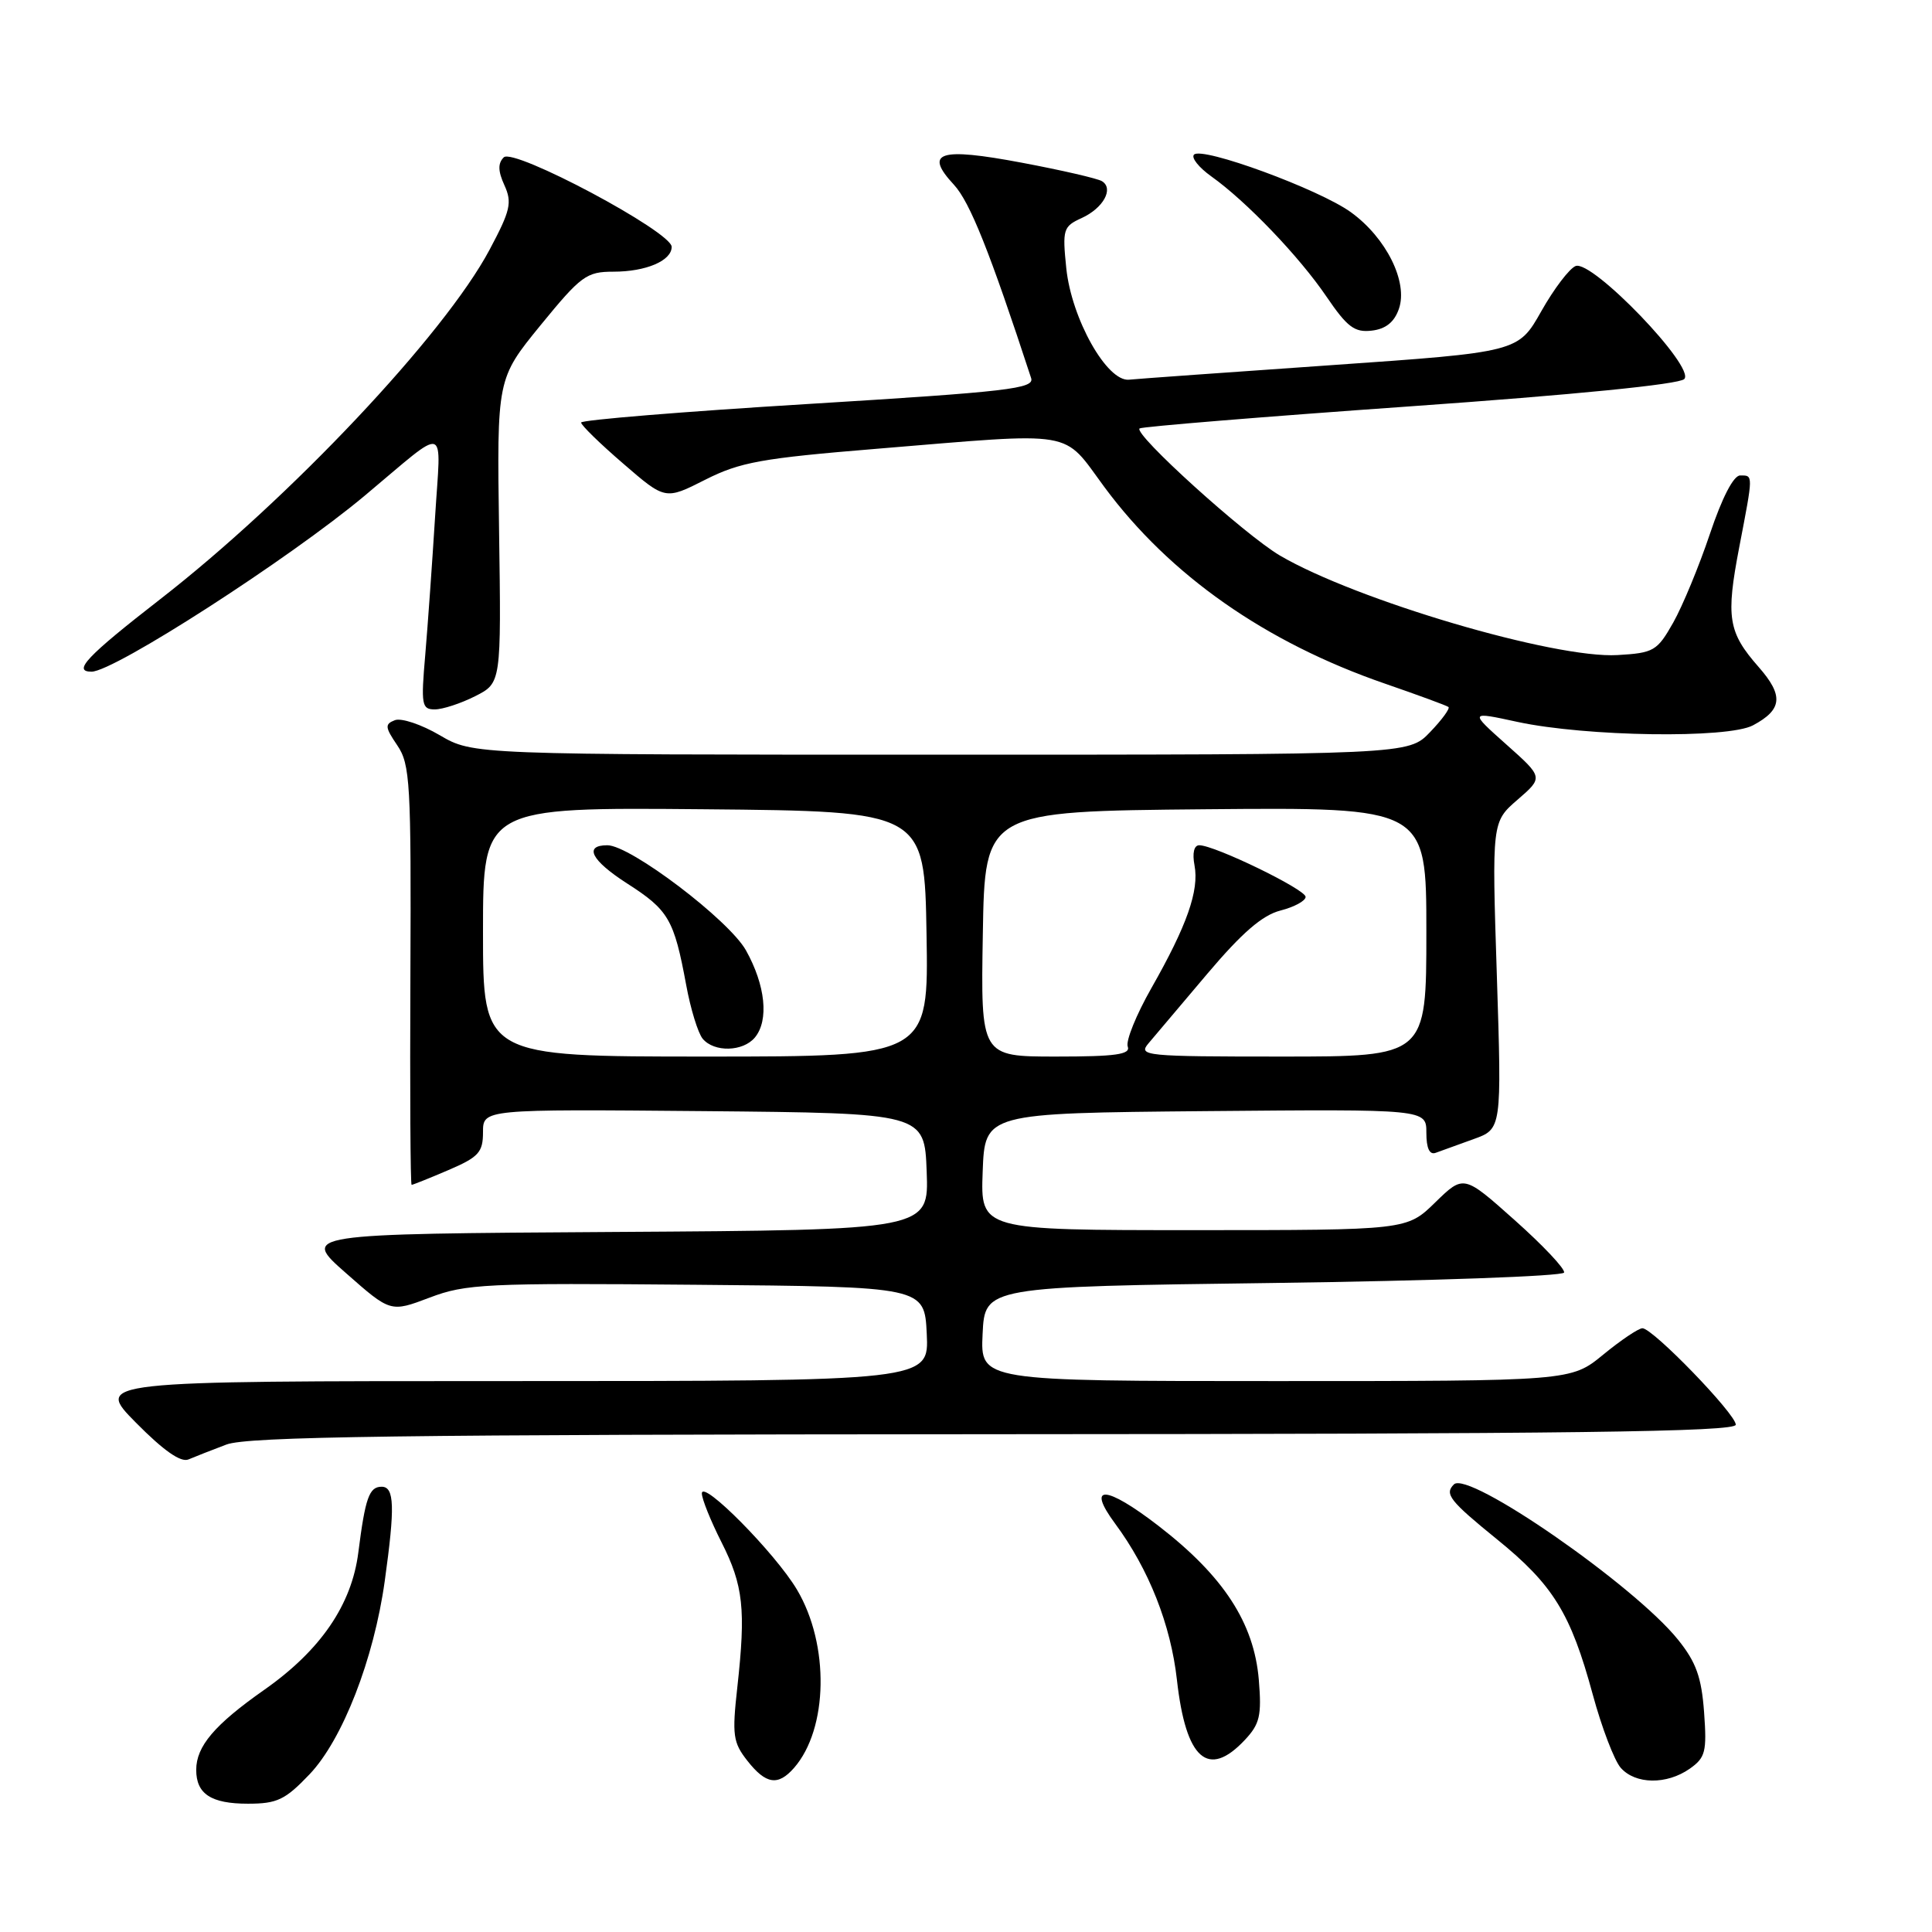 <?xml version="1.0" encoding="UTF-8" standalone="no"?>
<!DOCTYPE svg PUBLIC "-//W3C//DTD SVG 1.1//EN" "http://www.w3.org/Graphics/SVG/1.1/DTD/svg11.dtd" >
<svg xmlns="http://www.w3.org/2000/svg" xmlns:xlink="http://www.w3.org/1999/xlink" version="1.1" viewBox="0 0 256 256">
 <g >
 <path fill="currentColor"
d=" M 41.02 235.10 C 45.39 230.51 49.54 219.84 50.98 209.50 C 52.35 199.67 52.27 197.00 50.57 197.00 C 48.92 197.00 48.40 198.46 47.48 205.71 C 46.60 212.65 42.48 218.67 35.03 223.90 C 28.43 228.53 26.00 231.39 26.00 234.52 C 26.00 237.71 27.97 239.00 32.85 239.00 C 36.73 239.00 37.79 238.49 41.02 235.10 Z  M 105.22 234.25 C 109.74 229.07 109.93 217.93 105.61 210.65 C 102.75 205.82 93.00 195.96 93.00 197.89 C 93.00 198.62 94.17 201.52 95.60 204.35 C 98.50 210.08 98.84 213.25 97.70 223.56 C 96.99 229.92 97.13 230.89 99.03 233.31 C 101.49 236.44 103.09 236.68 105.22 234.25 Z  M 223.89 234.37 C 225.98 232.90 226.18 232.13 225.80 226.88 C 225.46 222.25 224.75 220.25 222.35 217.27 C 216.57 210.07 194.53 194.80 192.65 196.69 C 191.37 197.96 192.09 198.87 198.34 203.95 C 205.80 210.00 208.13 213.77 211.05 224.54 C 212.24 228.92 213.91 233.29 214.76 234.25 C 216.71 236.45 220.84 236.50 223.89 234.37 Z  M 164.95 230.55 C 166.93 228.44 167.19 227.33 166.80 222.59 C 166.17 215.05 162.13 208.84 153.50 202.18 C 146.50 196.78 143.88 196.65 147.77 201.90 C 152.23 207.93 155.13 215.27 155.95 222.60 C 157.13 233.14 160.08 235.74 164.95 230.55 Z  M 30.00 191.41 C 32.81 190.35 52.85 190.08 131.75 190.04 C 208.41 190.01 230.00 189.73 230.00 188.78 C 230.00 187.36 219.01 176.00 217.63 176.00 C 217.12 176.00 214.78 177.57 212.43 179.50 C 208.16 183.00 208.16 183.00 169.03 183.00 C 129.90 183.00 129.90 183.00 130.20 176.75 C 130.50 170.50 130.50 170.50 168.75 170.00 C 189.79 169.72 207.11 169.10 207.25 168.62 C 207.39 168.13 204.45 165.01 200.72 161.69 C 193.95 155.65 193.95 155.65 190.18 159.32 C 186.42 163.00 186.42 163.00 158.17 163.00 C 129.92 163.00 129.92 163.00 130.21 155.25 C 130.50 147.50 130.50 147.50 159.75 147.23 C 189.00 146.97 189.00 146.97 189.00 150.09 C 189.00 152.17 189.42 153.06 190.25 152.75 C 190.94 152.49 193.19 151.68 195.25 150.94 C 198.99 149.60 198.99 149.60 198.34 129.26 C 197.68 108.91 197.68 108.91 201.09 105.96 C 204.50 103.01 204.50 103.01 199.59 98.64 C 194.69 94.27 194.69 94.27 201.09 95.66 C 210.17 97.61 228.94 97.89 232.28 96.11 C 236.18 94.03 236.36 92.17 233.02 88.37 C 228.98 83.77 228.67 81.83 230.46 72.50 C 232.33 62.77 232.33 63.00 230.58 63.00 C 229.70 63.00 228.18 65.95 226.57 70.75 C 225.14 75.01 222.95 80.30 221.71 82.50 C 219.58 86.26 219.14 86.52 214.33 86.80 C 205.99 87.29 179.72 79.54 169.61 73.62 C 164.97 70.90 150.16 57.50 151.00 56.77 C 151.28 56.54 167.37 55.22 186.77 53.85 C 208.60 52.31 222.47 50.93 223.17 50.23 C 224.71 48.69 210.98 34.41 208.78 35.25 C 207.96 35.57 205.91 38.26 204.23 41.24 C 201.17 46.66 201.17 46.66 176.34 48.39 C 162.68 49.34 150.64 50.20 149.60 50.31 C 146.68 50.60 141.99 42.26 141.29 35.56 C 140.76 30.39 140.88 30.01 143.31 28.90 C 146.19 27.59 147.62 25.00 146.02 24.01 C 145.44 23.65 140.66 22.55 135.40 21.56 C 124.43 19.49 122.39 20.16 126.40 24.48 C 128.52 26.78 131.14 33.32 136.63 50.10 C 137.09 51.50 133.66 51.90 107.08 53.53 C 90.53 54.54 77.00 55.65 77.00 55.99 C 77.00 56.34 79.51 58.79 82.58 61.43 C 88.15 66.25 88.15 66.25 93.44 63.57 C 98.07 61.23 100.90 60.72 116.12 59.47 C 142.98 57.26 140.67 56.87 146.34 64.54 C 154.99 76.23 167.68 85.12 183.50 90.58 C 187.90 92.10 191.69 93.49 191.93 93.68 C 192.16 93.87 191.07 95.37 189.49 97.01 C 186.63 100.00 186.63 100.00 124.65 100.00 C 62.68 100.00 62.68 100.00 58.27 97.42 C 55.85 96.00 53.17 95.10 52.32 95.43 C 50.97 95.95 51.01 96.36 52.64 98.76 C 54.35 101.28 54.49 103.73 54.38 129.25 C 54.31 144.51 54.38 157.00 54.54 157.00 C 54.70 157.00 56.90 156.12 59.42 155.04 C 63.43 153.32 64.00 152.69 64.00 150.02 C 64.00 146.97 64.00 146.97 93.25 147.23 C 122.50 147.50 122.50 147.50 122.79 155.24 C 123.08 162.98 123.08 162.98 81.51 163.24 C 39.94 163.50 39.94 163.50 45.85 168.70 C 51.75 173.90 51.75 173.90 56.93 171.94 C 61.72 170.12 64.32 169.99 92.30 170.24 C 122.50 170.50 122.50 170.50 122.80 176.75 C 123.10 183.00 123.10 183.00 67.83 183.00 C 12.57 183.00 12.57 183.00 18.02 188.52 C 21.68 192.22 23.96 193.82 24.98 193.38 C 25.82 193.02 28.07 192.14 30.00 191.41 Z  M 62.96 92.25 C 66.42 90.50 66.42 90.50 66.13 70.34 C 65.84 50.19 65.84 50.19 71.63 43.09 C 76.99 36.53 77.72 36.00 81.28 36.00 C 85.60 36.00 89.00 34.55 89.00 32.71 C 89.00 30.71 68.05 19.55 66.75 20.85 C 65.96 21.64 65.98 22.67 66.84 24.55 C 67.88 26.84 67.64 27.90 64.86 33.11 C 58.87 44.35 38.41 66.05 21.20 79.42 C 11.51 86.95 9.57 89.00 12.13 89.00 C 15.12 89.00 38.34 74.04 48.34 65.67 C 59.57 56.28 58.42 55.93 57.65 68.50 C 57.27 74.55 56.69 82.76 56.35 86.75 C 55.77 93.41 55.88 94.00 57.61 94.00 C 58.65 94.00 61.06 93.21 62.96 92.25 Z  M 185.36 40.93 C 186.60 37.38 183.69 31.51 179.00 28.12 C 174.80 25.08 159.27 19.38 158.21 20.49 C 157.82 20.90 158.85 22.19 160.50 23.37 C 165.13 26.66 172.16 33.99 175.77 39.31 C 178.51 43.34 179.49 44.08 181.76 43.81 C 183.61 43.60 184.75 42.69 185.36 40.93 Z  M 64.00 123.48 C 64.00 106.97 64.00 106.97 93.25 107.23 C 122.50 107.50 122.50 107.50 122.77 123.75 C 123.05 140.00 123.05 140.00 93.52 140.00 C 64.00 140.00 64.00 140.00 64.00 123.48 Z  M 100.03 137.47 C 101.91 135.19 101.43 130.55 98.84 125.92 C 96.57 121.89 83.53 112.00 80.48 112.00 C 77.31 112.00 78.35 114.01 83.09 117.06 C 88.60 120.59 89.31 121.81 90.92 130.50 C 91.50 133.68 92.49 136.89 93.11 137.64 C 94.63 139.46 98.45 139.37 100.03 137.47 Z  M 130.23 123.75 C 130.50 107.50 130.50 107.50 159.75 107.23 C 189.00 106.97 189.00 106.97 189.00 123.48 C 189.00 140.00 189.00 140.00 169.85 140.00 C 151.70 140.00 150.77 139.91 152.18 138.25 C 152.99 137.29 156.51 133.12 160.00 129.00 C 164.57 123.60 167.27 121.26 169.67 120.65 C 171.50 120.18 173.00 119.37 173.00 118.84 C 173.00 117.85 160.95 112.00 158.91 112.00 C 158.21 112.00 157.97 113.04 158.28 114.67 C 158.91 118.00 157.28 122.64 152.57 130.92 C 150.56 134.45 149.15 137.94 149.43 138.67 C 149.83 139.72 147.85 140.00 139.94 140.00 C 129.95 140.00 129.95 140.00 130.23 123.75 Z "/>
</g>
</svg>